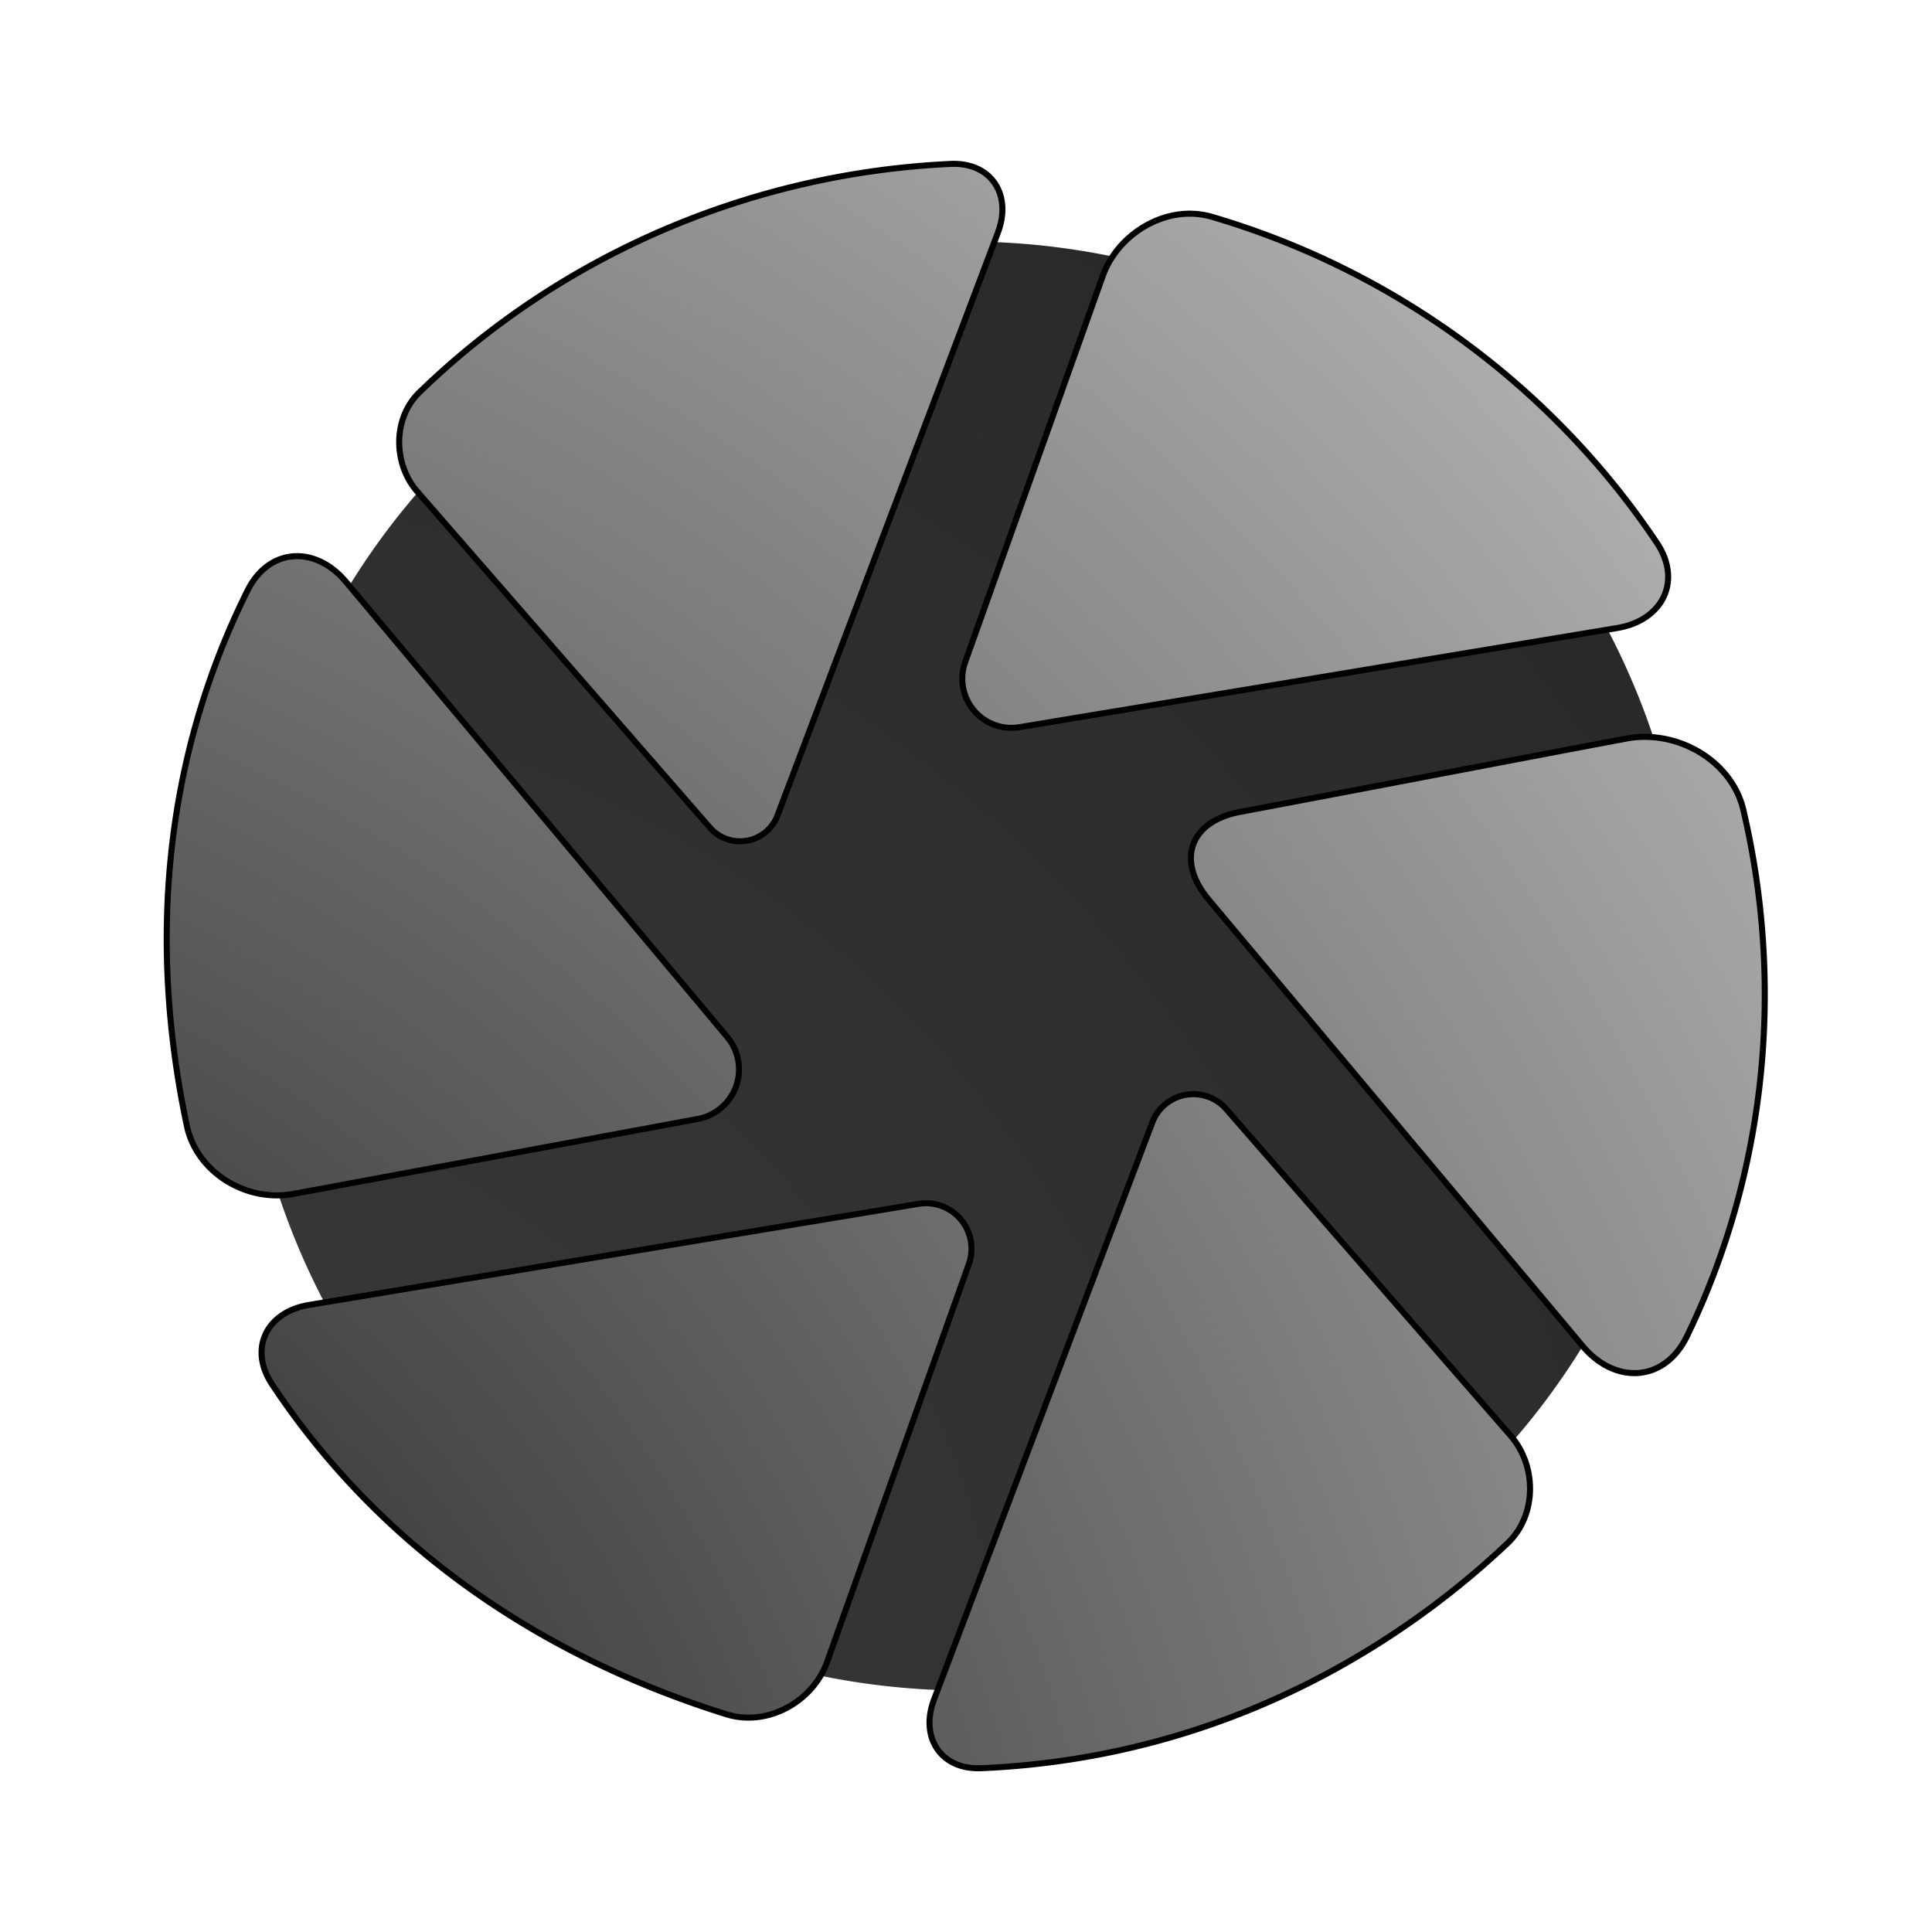<?xml version="1.0" encoding="UTF-8" standalone="no"?>
<svg
   width="64"
   height="64"
   version="1"
   id="svg14"
   sodipodi:docname="darktable.svg"
   inkscape:version="1.3.2 (091e20ef0f, 2023-11-25, custom)"
   xmlns:inkscape="http://www.inkscape.org/namespaces/inkscape"
   xmlns:sodipodi="http://sodipodi.sourceforge.net/DTD/sodipodi-0.dtd"
   xmlns:xlink="http://www.w3.org/1999/xlink"
   xmlns="http://www.w3.org/2000/svg"
   xmlns:svg="http://www.w3.org/2000/svg">
  <defs
     id="defs14">
    <linearGradient
       id="linearGradient26"
       inkscape:collect="always">
      <stop
         style="stop-color:#000000;stop-opacity:1;"
         offset="0"
         id="stop26" />
      <stop
         style="stop-color:#ffffff;stop-opacity:1;"
         offset="1"
         id="stop27" />
    </linearGradient>
    <inkscape:path-effect
       effect="fillet_chamfer"
       id="path-effect26"
       is_visible="true"
       lpeversion="1"
       nodesatellites_param="F,0,1,1,0,3.052,0,1 @ F,0,0,1,0,3.052,0,1 @ F,0,1,1,0,3.052,0,1"
       radius="0"
       unit="px"
       method="auto"
       mode="F"
       chamfer_steps="1"
       flexible="false"
       use_knot_distance="true"
       apply_no_radius="true"
       apply_with_radius="true"
       only_selected="false"
       hide_knots="false" />
    <inkscape:path-effect
       effect="fillet_chamfer"
       id="path-effect25"
       is_visible="true"
       lpeversion="1"
       nodesatellites_param="F,0,1,1,0,2.429,0,1 @ F,0,0,1,0,2.429,0,1 @ F,0,1,1,0,2.429,0,1"
       radius="0"
       unit="px"
       method="auto"
       mode="F"
       chamfer_steps="1"
       flexible="false"
       use_knot_distance="true"
       apply_no_radius="true"
       apply_with_radius="true"
       only_selected="false"
       hide_knots="false" />
    <inkscape:path-effect
       effect="fillet_chamfer"
       id="path-effect24"
       is_visible="true"
       lpeversion="1"
       nodesatellites_param="F,0,0,1,0,2.566,0,1 @ F,0,1,1,0,2.566,0,1 @ F,0,1,1,0,2.566,0,1"
       radius="0"
       unit="px"
       method="auto"
       mode="F"
       chamfer_steps="1"
       flexible="false"
       use_knot_distance="true"
       apply_no_radius="true"
       apply_with_radius="true"
       only_selected="false"
       hide_knots="false" />
    <inkscape:path-effect
       effect="fillet_chamfer"
       id="path-effect23"
       is_visible="true"
       lpeversion="1"
       nodesatellites_param="F,0,1,1,0,2.862,0,1 @ F,0,0,1,0,2.862,0,1 @ F,0,1,1,0,2.862,0,1"
       radius="0"
       unit="px"
       method="auto"
       mode="F"
       chamfer_steps="1"
       flexible="false"
       use_knot_distance="true"
       apply_no_radius="true"
       apply_with_radius="true"
       only_selected="false"
       hide_knots="false" />
    <inkscape:path-effect
       effect="fillet_chamfer"
       id="path-effect22"
       is_visible="true"
       lpeversion="1"
       nodesatellites_param="F,0,1,1,0,2.219,0,1 @ F,0,0,1,0,2.431,0,1 @ F,0,0,1,0,2.219,0,1"
       radius="0"
       unit="px"
       method="auto"
       mode="F"
       chamfer_steps="1"
       flexible="false"
       use_knot_distance="true"
       apply_no_radius="true"
       apply_with_radius="true"
       only_selected="false"
       hide_knots="false" />
    <inkscape:path-effect
       effect="fillet_chamfer"
       id="path-effect21"
       is_visible="true"
       lpeversion="1"
       nodesatellites_param="F,0,1,1,0,2.768,0,1 @ F,0,1,1,0,2.768,0,1 @ F,0,0,1,0,2.768,0,1"
       radius="0"
       unit="px"
       method="auto"
       mode="F"
       chamfer_steps="1"
       flexible="false"
       use_knot_distance="true"
       apply_no_radius="true"
       apply_with_radius="true"
       only_selected="false"
       hide_knots="false" />
    <linearGradient
       id="linearGradient20"
       inkscape:collect="always">
      <stop
         style="stop-color:#3b3b3b;stop-opacity:1;"
         offset="0"
         id="stop20" />
      <stop
         style="stop-color:#1f1f1f;stop-opacity:1;"
         offset="1"
         id="stop21" />
    </linearGradient>
    <radialGradient
       inkscape:collect="always"
       xlink:href="#linearGradient20"
       id="radialGradient21"
       cx="5.062"
       cy="58.088"
       fx="5.062"
       fy="58.088"
       r="24"
       gradientUnits="userSpaceOnUse"
       gradientTransform="matrix(3.36,-1.94,1.94,3.36,-124.63,-127.267)" />
    <inkscape:path-effect
       effect="fillet_chamfer"
       id="path-effect21-2"
       is_visible="true"
       lpeversion="1"
       nodesatellites_param="F,0,1,1,0,2.768,0,1 @ F,0,1,1,0,2.768,0,1 @ F,0,0,1,0,2.768,0,1"
       radius="0"
       unit="px"
       method="auto"
       mode="F"
       chamfer_steps="1"
       flexible="false"
       use_knot_distance="true"
       apply_no_radius="true"
       apply_with_radius="true"
       only_selected="false"
       hide_knots="false" />
    <inkscape:path-effect
       effect="fillet_chamfer"
       id="path-effect26-9"
       is_visible="true"
       lpeversion="1"
       nodesatellites_param="F,0,1,1,0,3.052,0,1 @ F,0,0,1,0,3.052,0,1 @ F,0,1,1,0,3.052,0,1"
       radius="0"
       unit="px"
       method="auto"
       mode="F"
       chamfer_steps="1"
       flexible="false"
       use_knot_distance="true"
       apply_no_radius="true"
       apply_with_radius="true"
       only_selected="false"
       hide_knots="false" />
    <inkscape:path-effect
       effect="fillet_chamfer"
       id="path-effect25-1"
       is_visible="true"
       lpeversion="1"
       nodesatellites_param="F,0,1,1,0,2.429,0,1 @ F,0,0,1,0,2.429,0,1 @ F,0,1,1,0,2.429,0,1"
       radius="0"
       unit="px"
       method="auto"
       mode="F"
       chamfer_steps="1"
       flexible="false"
       use_knot_distance="true"
       apply_no_radius="true"
       apply_with_radius="true"
       only_selected="false"
       hide_knots="false" />
    <inkscape:path-effect
       effect="fillet_chamfer"
       id="path-effect24-2"
       is_visible="true"
       lpeversion="1"
       nodesatellites_param="F,0,0,1,0,2.566,0,1 @ F,0,1,1,0,2.566,0,1 @ F,0,1,1,0,2.566,0,1"
       radius="0"
       unit="px"
       method="auto"
       mode="F"
       chamfer_steps="1"
       flexible="false"
       use_knot_distance="true"
       apply_no_radius="true"
       apply_with_radius="true"
       only_selected="false"
       hide_knots="false" />
    <inkscape:path-effect
       effect="fillet_chamfer"
       id="path-effect23-7"
       is_visible="true"
       lpeversion="1"
       nodesatellites_param="F,0,1,1,0,2.862,0,1 @ F,0,0,1,0,2.862,0,1 @ F,0,1,1,0,2.862,0,1"
       radius="0"
       unit="px"
       method="auto"
       mode="F"
       chamfer_steps="1"
       flexible="false"
       use_knot_distance="true"
       apply_no_radius="true"
       apply_with_radius="true"
       only_selected="false"
       hide_knots="false" />
    <inkscape:path-effect
       effect="fillet_chamfer"
       id="path-effect22-0"
       is_visible="true"
       lpeversion="1"
       nodesatellites_param="F,0,1,1,0,2.219,0,1 @ F,0,0,1,0,2.431,0,1 @ F,0,0,1,0,2.219,0,1"
       radius="0"
       unit="px"
       method="auto"
       mode="F"
       chamfer_steps="1"
       flexible="false"
       use_knot_distance="true"
       apply_no_radius="true"
       apply_with_radius="true"
       only_selected="false"
       hide_knots="false" />
    <radialGradient
       inkscape:collect="always"
       xlink:href="#linearGradient26"
       id="radialGradient27"
       cx="11.712"
       cy="49.411"
       fx="11.712"
       fy="49.411"
       r="26.468"
       gradientTransform="matrix(4.728,-1.267,1.272,4.747,-132.494,-147.82)"
       gradientUnits="userSpaceOnUse" />
    <filter
       inkscape:collect="always"
       style="color-interpolation-filters:sRGB"
       id="filter27"
       x="-0.104"
       y="-0.103"
       width="1.208"
       height="1.207">
      <feGaussianBlur
         inkscape:collect="always"
         stdDeviation="2.25"
         id="feGaussianBlur27" />
    </filter>
  </defs>
  <sodipodi:namedview
     id="namedview14"
     pagecolor="#ffffff"
     bordercolor="#000000"
     borderopacity="0.25"
     inkscape:showpageshadow="2"
     inkscape:pageopacity="0.0"
     inkscape:pagecheckerboard="0"
     inkscape:deskcolor="#d1d1d1"
     inkscape:zoom="8.5515726"
     inkscape:cx="22.685886"
     inkscape:cy="28.883576"
     inkscape:window-width="1920"
     inkscape:window-height="1008"
     inkscape:window-x="0"
     inkscape:window-y="0"
     inkscape:window-maximized="1"
     inkscape:current-layer="svg14" />
  <g
     id="g27">
    <path
       style="fill:url(#radialGradient21);fill-opacity:1"
       d="M 55.999,32 A 24,24 0 0 1 32,56 24,24 0 0 1 8,32 24,24 0 0 1 32,8.001 24,24 0 0 1 55.999,32 Z"
       id="path1" />
    <g
       id="g26">
      <path
         style="fill:#e9721a;stroke-width:1.023"
         d="M 36.53,9.147 31.973,21.935 a 1.629,1.629 50.096 0 0 1.801,2.154 L 53.571,20.805 c 1.508,-0.25 2.163,-1.559 1.312,-2.828 C 51.447,12.854 46.253,8.978 40.149,7.183 38.683,6.752 37.043,7.707 36.53,9.147 Z"
         id="path3"
         inkscape:path-effect="#path-effect21"
         inkscape:original-d="M 37.458655,6.5399517 31.04411,24.542417 56.301253,20.351991 C 52.56097,13.268574 45.667635,8.0632782 37.458655,6.5399517 Z" />
      <path
         style="fill:#e3bf20;stroke-width:1.023"
         d="m 40.034,29.795 12.389,14.791 c 1.082,1.292 2.72,1.197 3.457,-0.318 2.598,-5.349 3.258,-11.514 1.87,-17.439 -0.384,-1.641 -2.205,-2.678 -3.862,-2.366 -4.304,0.81 -8.509,1.623 -12.813,2.431 -1.657,0.311 -2.123,1.608 -1.041,2.9 z"
         id="path4"
         inkscape:path-effect="#path-effect26"
         inkscape:original-d="m 38.07392,27.45505 16.308903,19.471571 c 4.351455,-6.736192 5.27253,-15.251388 2.50517,-23.024138 -6.373664,1.182992 -12.439859,2.372525 -18.814073,3.552567 z"
         sodipodi:nodetypes="cccc" />
      <path
         style="fill:#28a226;stroke-width:1.023"
         d="M 50.039,47.558 40.624,36.745 a 1.453,1.453 169.836 0 0 -2.455,0.44 l -7.23,19.116 c -0.475,1.255 0.229,2.331 1.569,2.273 8.848,-0.38 14.729,-4.894 17.428,-7.449 0.974,-0.922 0.983,-2.556 0.102,-3.568 z"
         id="path5"
         inkscape:path-effect="#path-effect25"
         inkscape:original-d="M 51.634083,49.390338 39.028633,34.912905 30.07978,58.574084 c 13.969361,0.599766 21.392215,-9.183746 21.554303,-9.183746 z"
         sodipodi:nodetypes="cccc" />
      <path
         style="fill:#2977d1;stroke-width:1.023"
         d="M 27.402,55.043 32.094,41.876 a 1.511,1.511 50.096 0 0 -1.67,-1.997 l -20.194,3.35 c -1.398,0.232 -2.003,1.444 -1.221,2.625 3.587,5.412 8.896,9.009 15.056,10.933 1.352,0.422 2.861,-0.409 3.337,-1.744 z"
         id="path6"
         inkscape:path-effect="#path-effect24"
         inkscape:original-d="M 26.540629,57.460183 32.955175,39.458536 7.698032,43.648963 c 3.943009,7.42771 10.805073,11.936233 18.842597,13.81122 z"
         sodipodi:nodetypes="cccc" />
      <path
         style="fill:#c029c0;stroke-width:1.023"
         d="M 9.721,39.549 23.113,37.066 a 1.671,1.671 109.774 0 0 0.976,-2.716 L 11.455,19.268 c -1.015,-1.212 -2.548,-1.122 -3.253,0.292 -2.776,5.567 -3.298,11.683 -2.01,17.74 0.329,1.546 1.975,2.537 3.529,2.249 z"
         id="path7"
         inkscape:path-effect="#path-effect23"
         inkscape:original-d="M 6.9068025,40.070322 25.926797,36.54488 9.6172802,17.074332 C 5.0953465,24.099029 4.5206288,32.214363 6.9068025,40.070322 Z"
         sodipodi:nodetypes="cccc" />
      <path
         style="fill:#c01728;stroke-width:1.023"
         d="M 25.756,27.011 33.059,7.699 C 33.534,6.444 32.829,5.368 31.489,5.43 24.967,5.733 18.658,8.374 13.891,13 c -0.879,0.853 -0.873,2.359 -0.069,3.284 l 9.692,11.13 a 1.327,1.327 169.833 0 0 2.242,-0.402 z"
         id="path8"
         inkscape:path-effect="#path-effect22"
         inkscape:original-d="M 24.971265,29.086821 33.91889,5.4256419 C 25.826538,5.0786222 17.808459,8.3607822 12.365201,14.609796 Z"
         sodipodi:nodetypes="cccc" />
    </g>
    <path
       id="path3-3"
       style="opacity:1;mix-blend-mode:overlay;fill:url(#radialGradient27);stroke-width:1.023"
       d="m 31.488,5.43 c -6.522,0.303 -12.831,2.944 -17.598,7.57 -0.879,0.853 -0.873,2.359 -0.068,3.283 l 9.691,11.129 A 1.327,1.327 0 0 0 25.756,27.012 L 33.058,7.7 C 33.533,6.444 32.829,5.368 31.488,5.43 Z m 7.826,1.65 c -1.207,0.046 -2.368,0.896 -2.785,2.066 l -4.557,12.789 a 1.629,1.629 0 0 0 1.803,2.154 l 19.795,-3.285 c 1.508,-0.25 2.164,-1.559 1.312,-2.828 C 51.447,12.854 46.253,8.979 40.15,7.184 39.875,7.103 39.593,7.07 39.314,7.081 Z M 9.937,18.426 C 9.256,18.388 8.598,18.766 8.201,19.561 5.425,25.128 4.904,31.243 6.191,37.299 c 0.329,1.546 1.975,2.538 3.529,2.25 L 23.113,37.067 a 1.671,1.671 0 0 0 0.977,-2.717 L 11.455,19.268 C 11.011,18.738 10.467,18.456 9.937,18.426 Z M 54.514,24.409 c -0.209,-0.002 -0.42,0.016 -0.627,0.055 -4.304,0.81 -8.509,1.623 -12.812,2.432 -1.657,0.311 -2.123,1.608 -1.041,2.9 l 12.391,14.791 c 1.082,1.292 2.719,1.197 3.455,-0.318 2.598,-5.349 3.259,-11.515 1.871,-17.439 -0.336,-1.435 -1.773,-2.408 -3.236,-2.42 z m -14.744,11.857 a 1.453,1.453 0 0 0 -1.6,0.92 l -7.23,19.115 c -0.475,1.255 0.228,2.331 1.568,2.273 8.848,-0.38 14.729,-4.894 17.428,-7.449 0.974,-0.922 0.985,-2.556 0.104,-3.568 l -9.414,-10.812 a 1.453,1.453 0 0 0 -0.855,-0.479 z m -9.061,3.592 a 1.511,1.511 0 0 0 -0.285,0.021 l -20.193,3.35 c -1.398,0.232 -2.003,1.444 -1.221,2.625 3.587,5.412 8.894,9.01 15.055,10.934 1.352,0.422 2.862,-0.409 3.338,-1.744 l 4.691,-13.168 a 1.511,1.511 0 0 0 -1.385,-2.018 z" />
    <path
       id="path3-3-9"
       style="mix-blend-mode:normal;fill:none;stroke-width:0.2;stroke:#000000;stroke-opacity:1;stroke-dasharray:none;filter:url(#filter27)"
       d="m 31.488,5.43 c -6.522,0.303 -12.831,2.944 -17.598,7.57 -0.879,0.853 -0.873,2.359 -0.068,3.283 l 9.691,11.129 A 1.327,1.327 0 0 0 25.756,27.012 L 33.058,7.7 c 0.475,-1.256 -0.23,-2.332 -1.57,-2.27 z m 7.826,1.65 c -1.207,0.046 -2.368,0.896 -2.785,2.066 l -4.557,12.789 a 1.629,1.629 0 0 0 1.803,2.154 l 19.795,-3.285 c 1.508,-0.25 2.164,-1.559 1.312,-2.828 C 51.447,12.854 46.253,8.979 40.15,7.184 39.875,7.103 39.593,7.07 39.314,7.081 Z M 9.937,18.426 c -0.681,-0.039 -1.34,0.339 -1.736,1.135 -2.776,5.567 -3.297,11.682 -2.01,17.738 0.329,1.546 1.975,2.538 3.529,2.25 L 23.113,37.067 a 1.671,1.671 0 0 0 0.977,-2.717 L 11.455,19.268 C 11.011,18.738 10.467,18.456 9.937,18.426 Z M 54.514,24.409 c -0.209,-0.002 -0.42,0.016 -0.627,0.055 -4.304,0.81 -8.509,1.623 -12.812,2.432 -1.657,0.311 -2.123,1.608 -1.041,2.9 l 12.391,14.791 c 1.082,1.292 2.719,1.197 3.455,-0.318 2.598,-5.349 3.259,-11.515 1.871,-17.439 -0.336,-1.435 -1.773,-2.408 -3.236,-2.42 z m -14.744,11.857 a 1.453,1.453 0 0 0 -1.6,0.92 l -7.23,19.115 c -0.475,1.255 0.228,2.331 1.568,2.273 8.848,-0.38 14.729,-4.894 17.428,-7.449 0.974,-0.922 0.985,-2.556 0.104,-3.568 l -9.414,-10.812 a 1.453,1.453 0 0 0 -0.855,-0.479 z m -9.061,3.592 a 1.511,1.511 0 0 0 -0.285,0.021 l -20.193,3.35 c -1.398,0.232 -2.003,1.444 -1.221,2.625 3.587,5.412 8.894,9.01 15.055,10.934 1.352,0.422 2.862,-0.409 3.338,-1.744 l 4.691,-13.168 a 1.511,1.511 0 0 0 -1.385,-2.018 z" />
  </g>
</svg>
